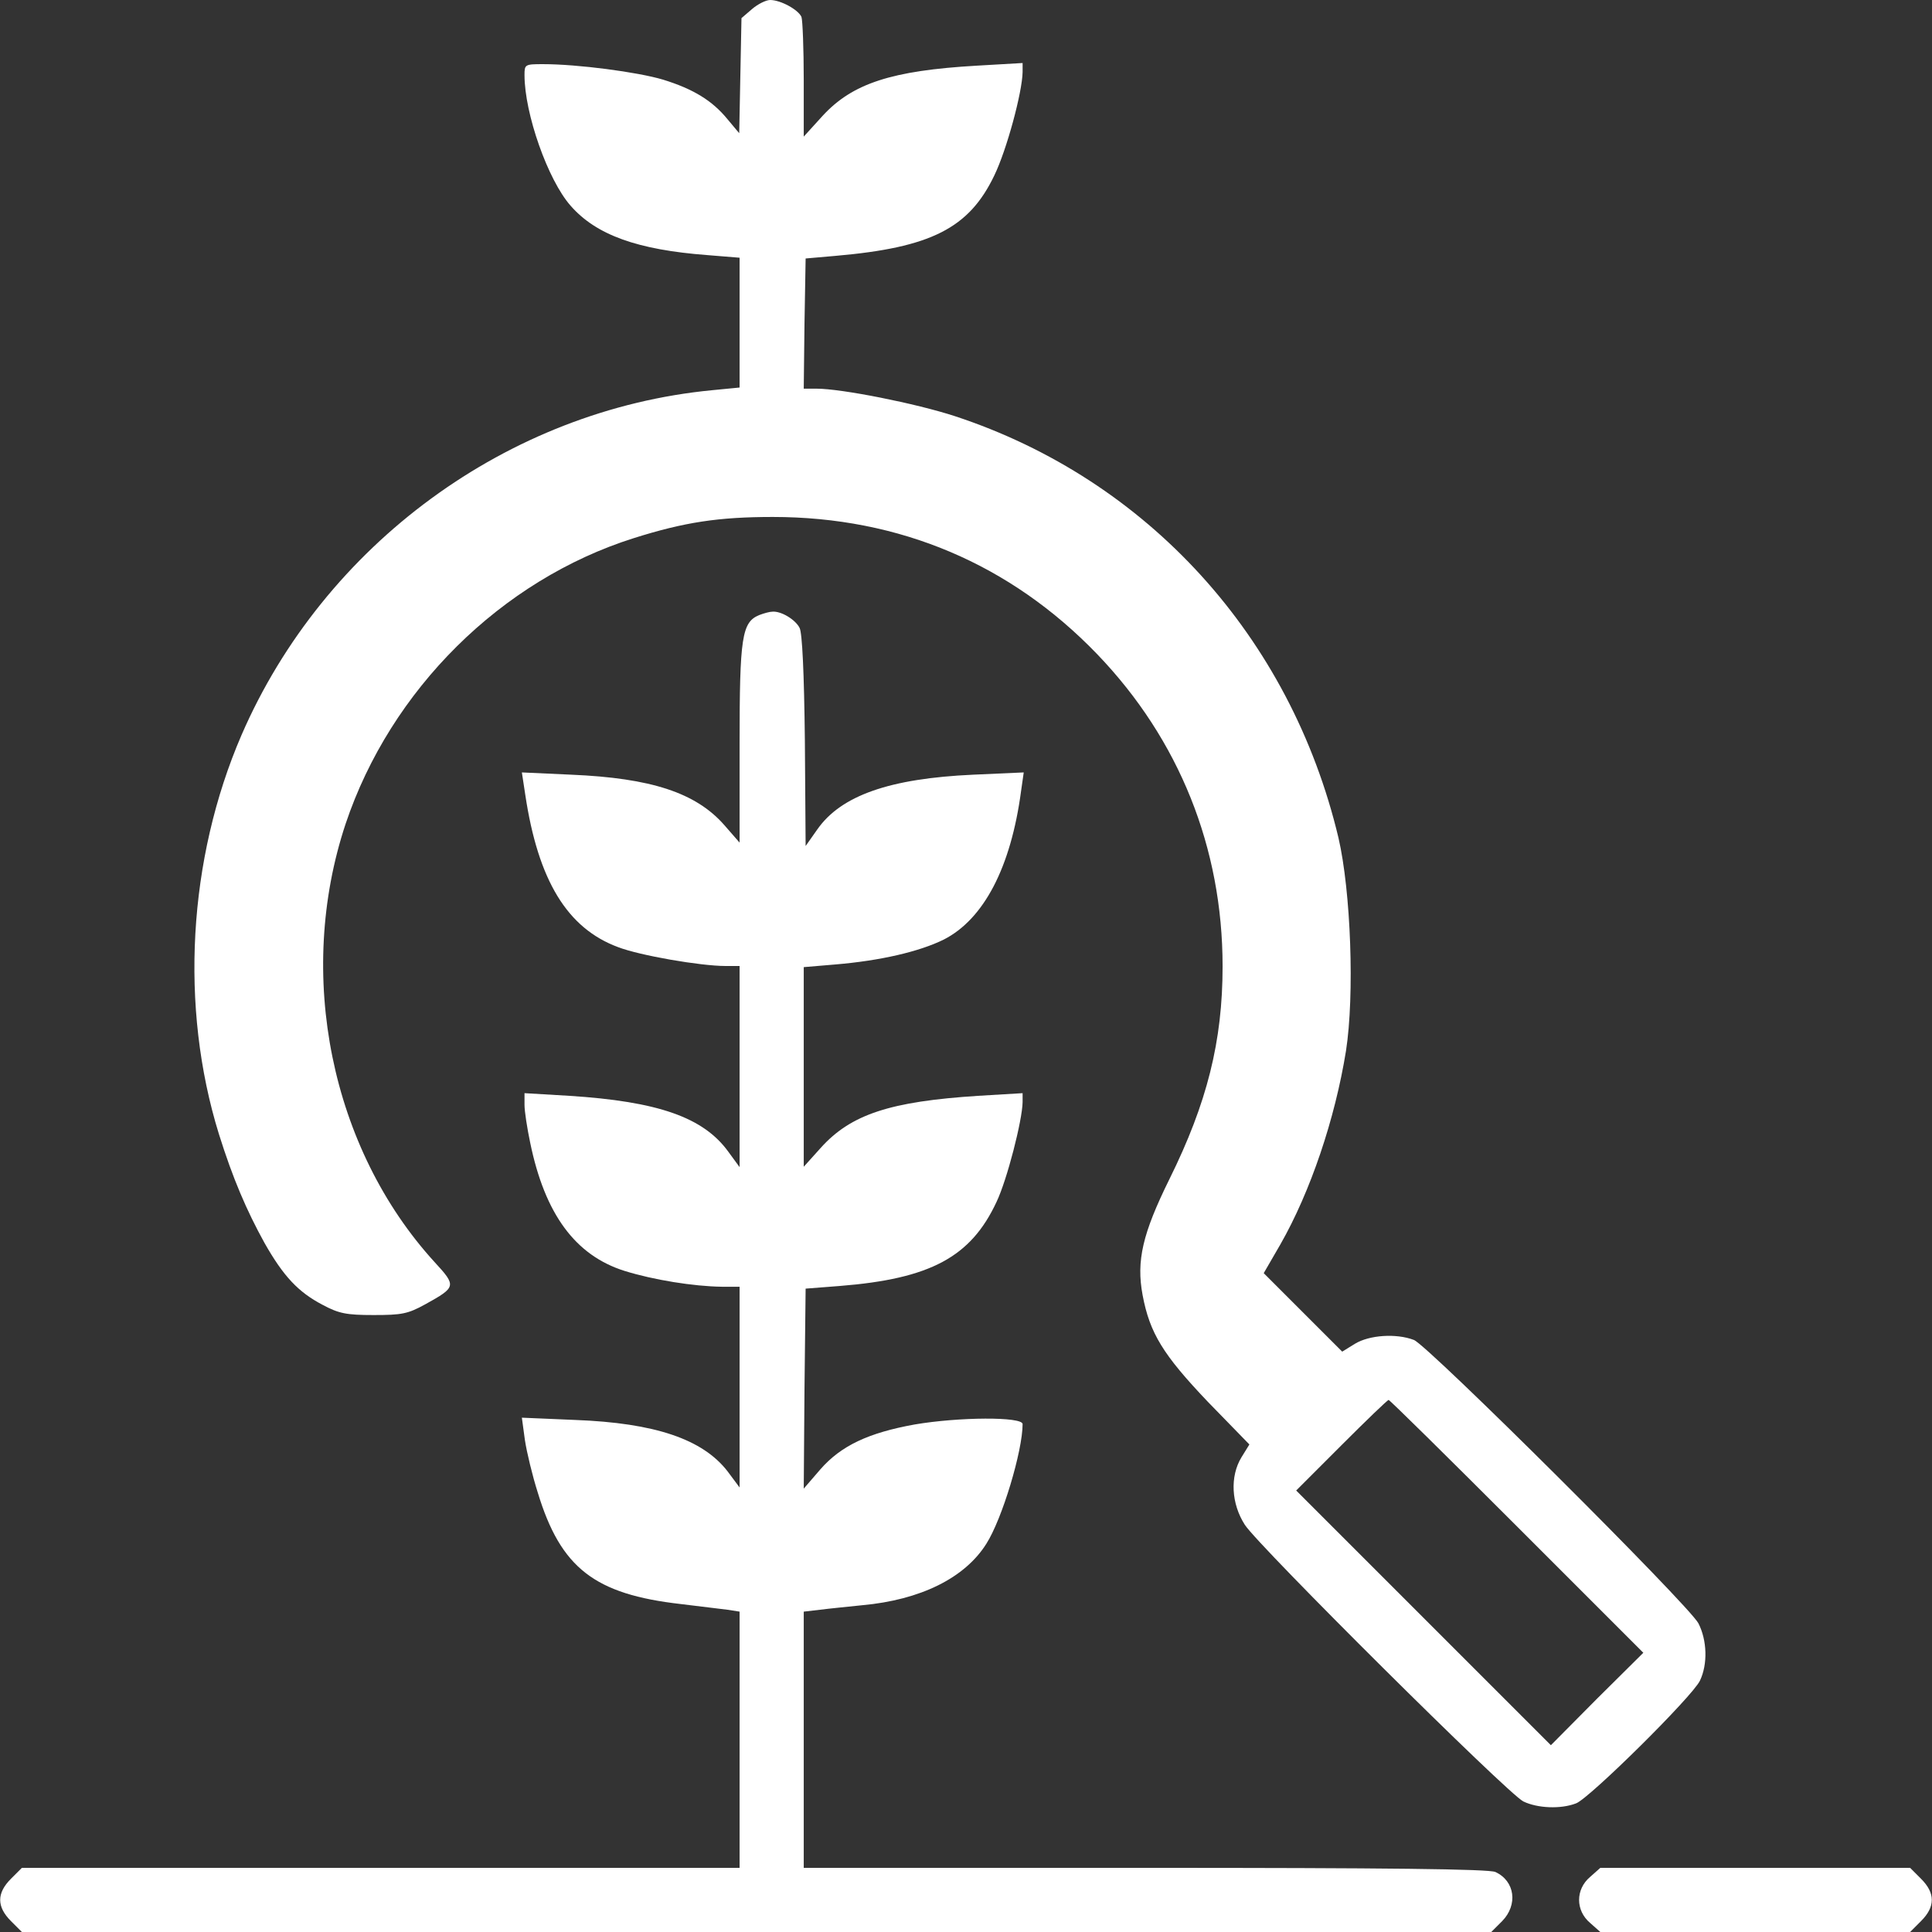 <?xml version="1.0" standalone="no"?>
<!DOCTYPE svg PUBLIC "-//W3C//DTD SVG 20010904//EN"
 "http://www.w3.org/TR/2001/REC-SVG-20010904/DTD/svg10.dtd">
<svg version="1.0" xmlns="http://www.w3.org/2000/svg"
 width="512pt" height="512pt" viewBox="0 0 512 512"
 preserveAspectRatio="xMidYMid meet">

<rect x="0" y="0" width="512" height="512" fill="#333333" stroke="none"/>

<g transform="translate(0,512) scale(0.1,-0.1)"
fill="#FFFFFF" stroke="none">
<path d="M1993 5096 l-28 -24 -3 -152 -3 -153 -31 37 c-40 49 -90 80 -171 105
-67 20 -226 41 -318 41 -48 0 -49 -1 -49 -29 0 -102 62 -278 122 -346 68 -78
178 -117 362 -131 l86 -7 0 -172 0 -172 -72 -7 c-542 -52 -1029 -409 -1248
-914 -142 -329 -164 -721 -60 -1057 37 -118 73 -202 121 -289 50 -88 89 -130
154 -164 43 -23 63 -27 135 -27 75 0 91 3 138 29 81 45 82 48 24 111 -275 301
-369 762 -236 1162 119 355 412 646 764 757 133 42 224 56 368 56 336 0 630
-125 860 -364 217 -226 332 -513 332 -827 0 -198 -41 -362 -141 -564 -71 -144
-88 -216 -71 -307 19 -101 54 -158 173 -283 l110 -113 -21 -34 c-31 -51 -27
-123 9 -179 37 -57 696 -712 738 -733 37 -18 99 -21 140 -5 36 14 308 283 328
325 21 44 19 107 -4 152 -25 48 -717 737 -754 751 -47 18 -118 13 -156 -10
l-34 -21 -104 104 -104 104 44 76 c80 140 145 333 174 513 23 148 13 423 -20
565 -127 533 -506 949 -1016 1117 -104 34 -301 73 -367 73 l-34 0 2 173 3 172
80 7 c252 22 353 73 420 213 33 68 74 220 75 274 l0 24 -121 -7 c-226 -13
-330 -47 -409 -133 l-50 -55 0 150 c0 83 -3 158 -6 167 -8 19 -55 45 -83 45
-11 0 -33 -11 -48 -24z m2027 -4021 l335 -335 -123 -122 -122 -123 -337 337
-338 338 120 120 c66 66 122 120 125 120 3 0 156 -151 340 -335z"/>
<path d="M2012 3490 c-46 -19 -52 -58 -52 -341 l0 -262 -41 47 c-75 85 -193
124 -405 133 l-131 6 9 -59 c34 -227 111 -354 246 -404 57 -22 218 -50 285
-50 l37 0 0 -267 0 -266 -30 41 c-66 91 -186 133 -422 148 l-118 7 0 -31 c0
-17 7 -62 15 -100 39 -190 120 -299 250 -340 77 -24 183 -41 258 -42 l47 0 0
-266 0 -266 -32 43 c-66 85 -192 128 -404 136 l-141 6 8 -59 c5 -33 20 -95 34
-139 61 -201 151 -270 380 -296 50 -6 105 -13 123 -15 l32 -5 0 -339 0 -340
-951 0 -951 0 -29 -29 c-38 -38 -38 -74 0 -112 l29 -29 1947 0 1947 0 29 29
c42 43 34 106 -18 130 -17 8 -287 11 -928 11 l-905 0 0 339 0 340 43 5 c23 3
74 8 112 12 154 14 272 72 329 163 42 66 96 246 96 317 0 20 -169 19 -286 -1
-122 -22 -195 -56 -250 -119 l-44 -51 2 265 3 265 90 7 c241 19 348 77 416
223 28 59 68 215 69 264 l0 24 -117 -7 c-234 -15 -338 -49 -418 -138 l-45 -50
0 264 0 265 83 7 c120 10 223 34 288 66 106 54 178 191 205 394 l7 49 -134 -6
c-221 -10 -350 -55 -413 -145 l-31 -44 -2 279 c-2 180 -7 286 -14 299 -11 22
-49 45 -72 43 -7 0 -22 -4 -35 -9z"/>
<path d="M4214 146 c-39 -33 -39 -89 0 -122 l27 -24 410 0 411 0 29 29 c38 38
38 74 0 112 l-29 29 -411 0 -410 0 -27 -24z"/>
</g>
</svg>
